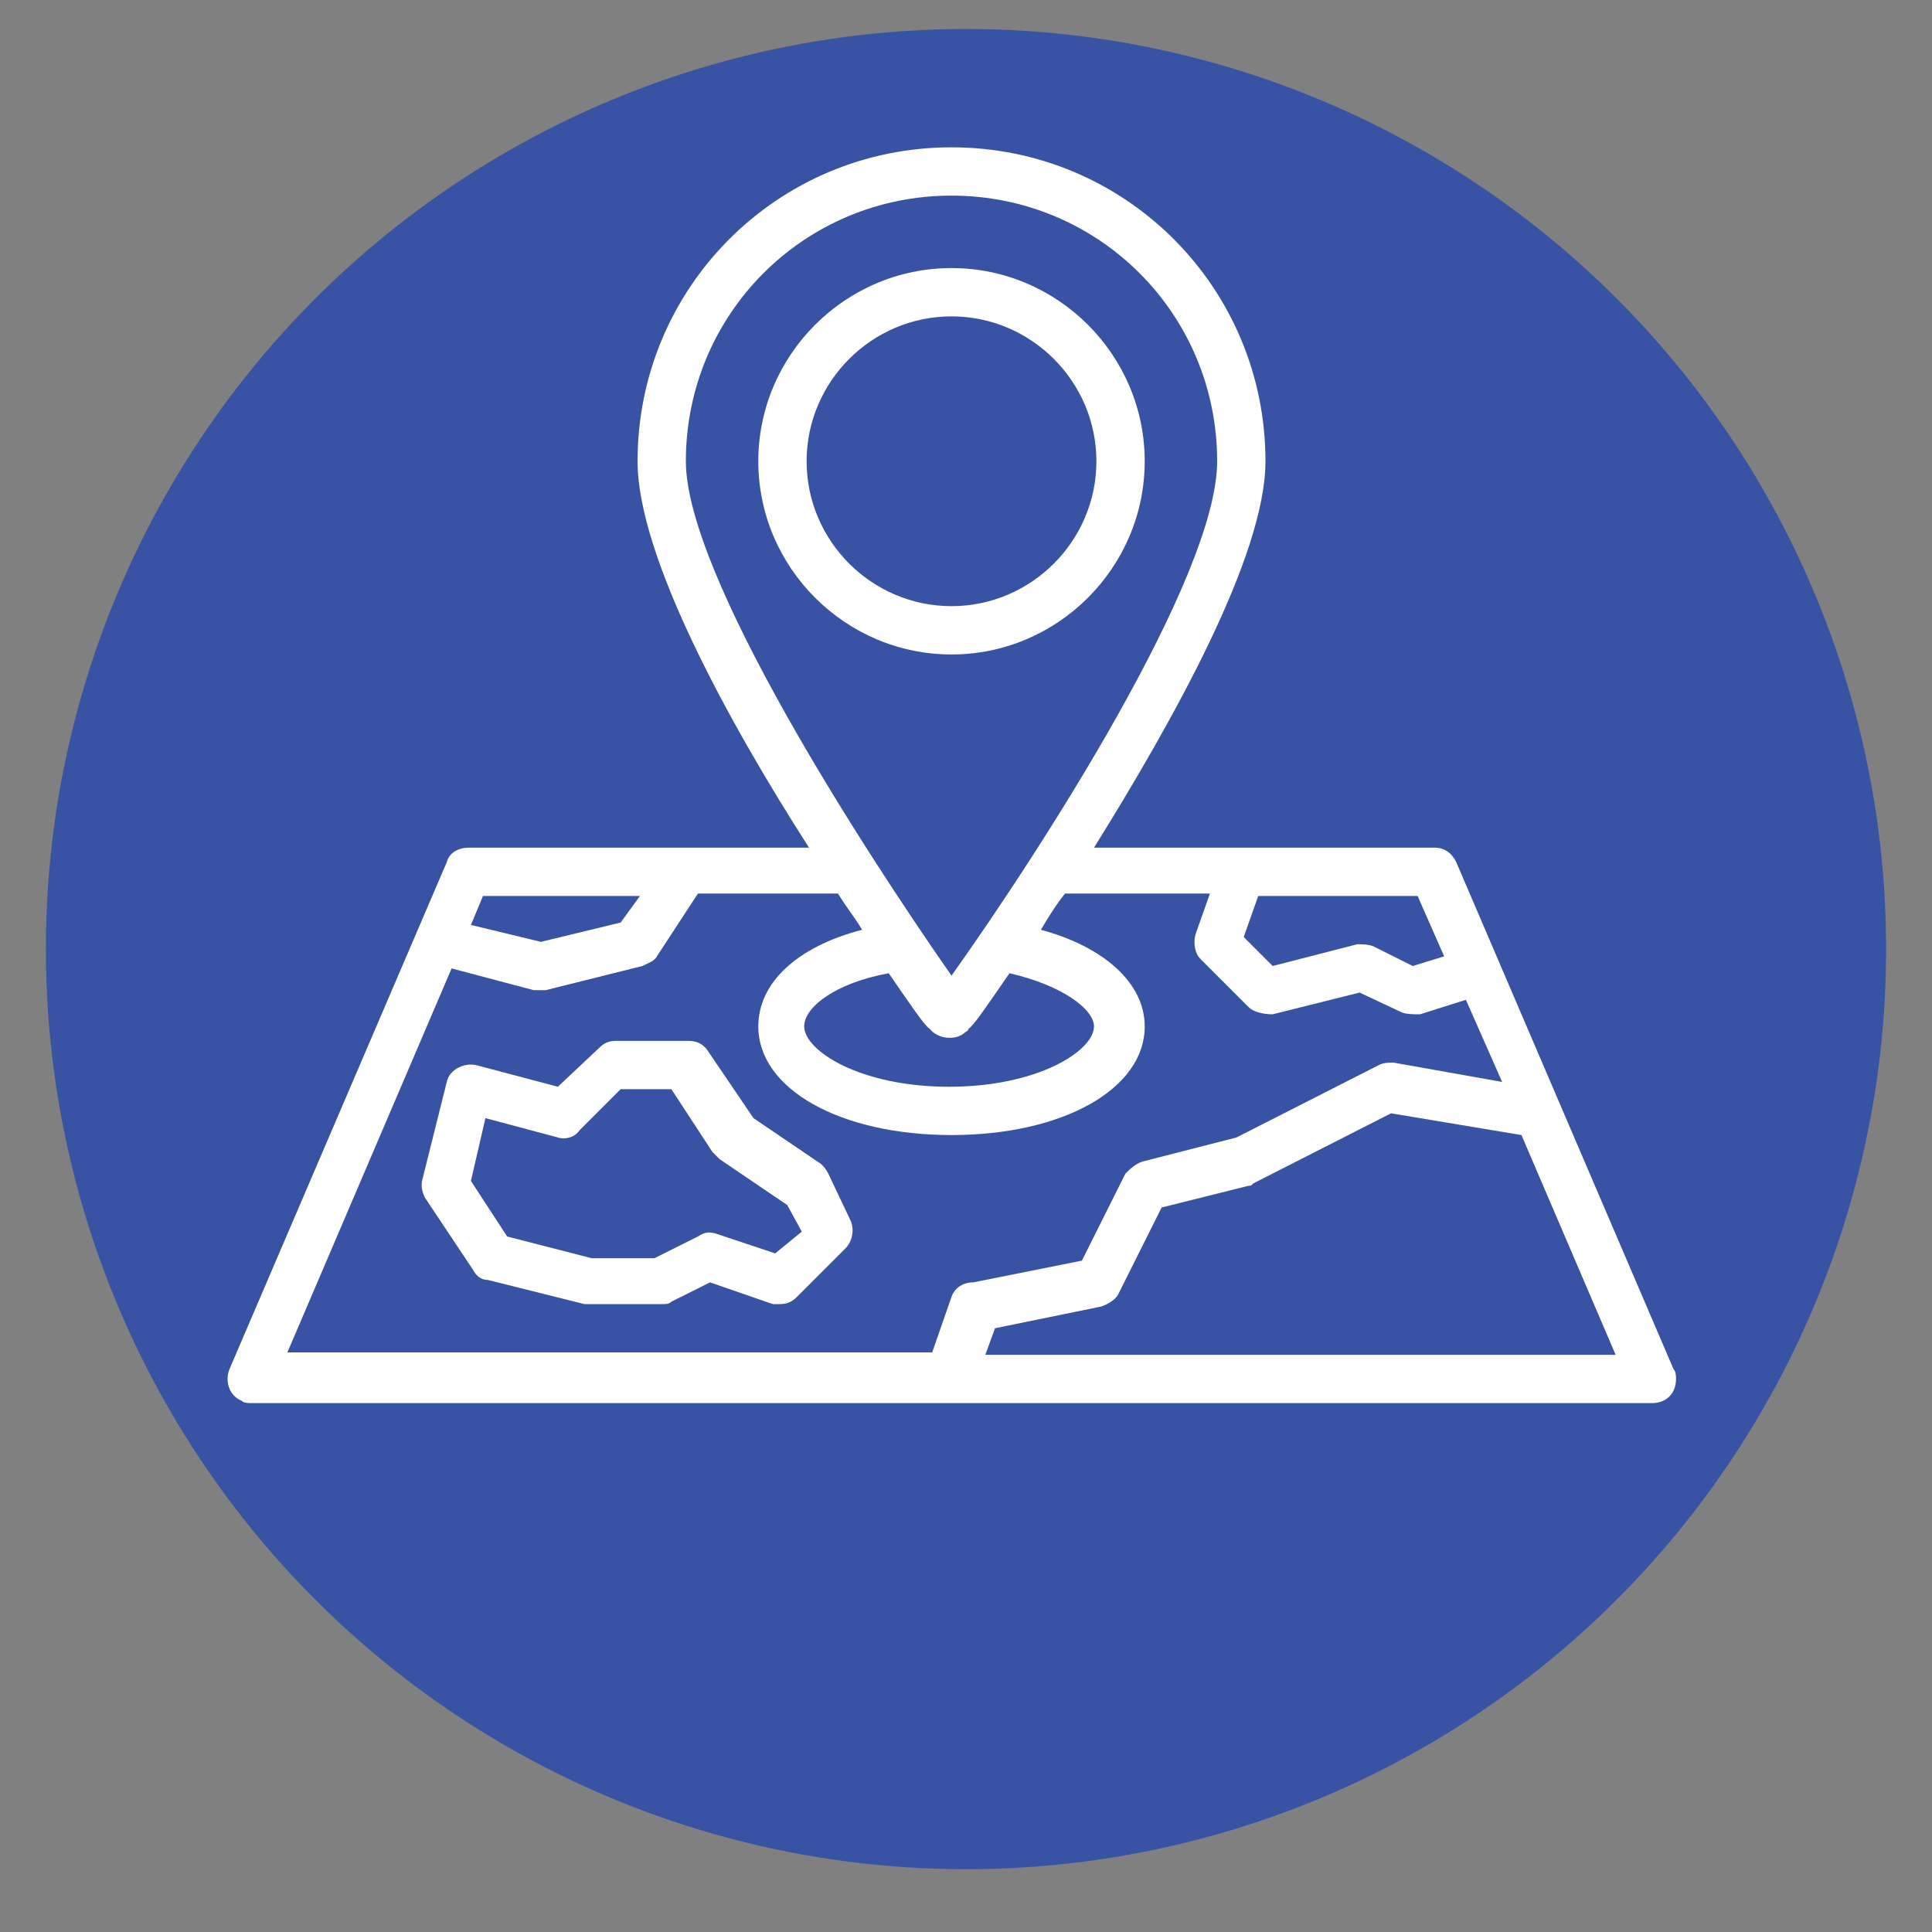 <?xml version="1.0" encoding="utf-8"?>
<!-- Generator: Adobe Illustrator 24.2.0, SVG Export Plug-In . SVG Version: 6.00 Build 0)  -->
<svg version="1.1" xmlns="http://www.w3.org/2000/svg" xmlns:xlink="http://www.w3.org/1999/xlink" x="0px" y="0px"
	 viewBox="0 0 80 80" style="enable-background:new 0 0 80 80;" xml:space="preserve">
<rect x="0" y="0" width="80" height="80" fill="#808080" stroke="none"/>
<style type="text/css">
	.st0{fill:#3953A4;}
	.st1{fill:#FFFFFF;}
</style>
<g id="Layer_1">
	<circle class="st0" cx="40" cy="39.3" r="38.1"/>
</g>
<g id="Layer_2">
	<path class="st1" d="M60.3,35.7c-0.2-0.4-0.5-0.6-0.9-0.6H45.3c3.3-5.3,7.1-12.1,7.1-16c0-7.2-5.8-13-13-13s-13,5.8-13,13
		c0,3.9,3.7,10.7,7.1,16H19.4c-0.4,0-0.8,0.2-0.9,0.6l-9,21c-0.2,0.5,0,1.1,0.5,1.3c0.1,0.1,0.3,0.1,0.4,0.1h58c0.6,0,1-0.4,1-1
		c0-0.1,0-0.3-0.1-0.4L60.3,35.7z M52.1,37.1h6.6l1.1,2.5L58.5,40l-1.6-0.8c-0.2-0.1-0.5-0.1-0.7-0.1L52.7,40l-1.2-1.2L52.1,37.1z
		 M28.4,19.1c0-6.1,4.9-11,11-11s11,4.9,11,11c0,4.8-7.3,16.1-11,21.3C35.7,35.1,28.4,23.8,28.4,19.1z M41.8,40.3
		c2.2,0.5,3.5,1.5,3.5,2.2c0,1-2.3,2.5-6,2.5s-6-1.5-6-2.5c0-0.8,1.3-1.8,3.5-2.2c0.9,1.3,1.5,2.2,1.7,2.3c0.3,0.4,1,0.5,1.4,0.2
		c0.1-0.1,0.2-0.1,0.2-0.2C40.3,42.5,40.9,41.6,41.8,40.3z M20,37.1h6.5l-0.8,1.1L22.4,39l-2.9-0.7L20,37.1z M39.4,53.7l-0.8,2.3
		H11.9l6.8-15.9l3.4,0.9c0.2,0,0.3,0,0.5,0l4-1c0.2-0.1,0.5-0.2,0.6-0.4l1.7-2.6h5.8c0.3,0.5,0.7,1,1,1.5c-2.7,0.7-4.3,2.2-4.3,4
		c0,2.6,3.4,4.5,8,4.5s8-1.9,8-4.5c0-1.8-1.7-3.3-4.3-4c0.3-0.5,0.6-1,1-1.5h6l-0.6,1.7c-0.1,0.4,0,0.8,0.2,1l2,2
		c0.2,0.2,0.6,0.3,1,0.3l3.6-0.9l1.7,0.8c0.2,0.1,0.5,0.1,0.8,0.1l1.9-0.6l1.5,3.4l-4.5-0.8c-0.2,0-0.4,0-0.6,0.1l-5.9,3l-3.9,1
		c-0.3,0.1-0.5,0.3-0.7,0.5l-1.8,3.6l-4.5,0.9C39.8,53.1,39.5,53.4,39.4,53.7z M40.8,56.1l0.4-1.1l4.4-0.9c0.3-0.1,0.6-0.3,0.7-0.5
		l1.8-3.6l3.6-0.9c0.1,0,0.1,0,0.2-0.1l5.7-2.9L63,47l3.9,9.1H40.8z"/>
	<path class="st1" d="M47.4,19.1c0-4.4-3.6-8-8-8s-8,3.6-8,8s3.6,8,8,8C43.8,27.1,47.4,23.5,47.4,19.1z M33.4,19.1c0-3.3,2.7-6,6-6
		s6,2.7,6,6s-2.7,6-6,6C36.1,25.1,33.4,22.4,33.4,19.1z"/>
	<path class="st1" d="M34.3,48.6c-0.1-0.2-0.2-0.3-0.3-0.4l-2.8-1.9l-1.9-2.8c-0.2-0.3-0.5-0.4-0.8-0.4h-3c-0.3,0-0.5,0.1-0.7,0.3
		L23.1,45l-3.4-0.9c-0.5-0.1-1.1,0.2-1.2,0.7c0,0,0,0,0,0l-1,4c-0.1,0.3,0,0.6,0.1,0.8l2,3c0.1,0.2,0.3,0.4,0.6,0.4l4,1
		c0.1,0,0.2,0,0.2,0h3c0.2,0,0.3,0,0.4-0.1l1.6-0.8l2.6,0.9c0.1,0,0.2,0,0.3,0c0.3,0,0.5-0.1,0.7-0.3l2-2c0.3-0.3,0.4-0.8,0.2-1.2
		L34.3,48.6z M32.1,51.9l-2.4-0.8c-0.3-0.1-0.5-0.1-0.8,0.1l-1.8,0.9h-2.6L21,51.2l-1.5-2.3l0.6-2.6l3,0.8c0.3,0.1,0.7,0,0.9-0.3
		l1.7-1.7h2.1l1.7,2.6c0.1,0.1,0.2,0.2,0.3,0.3l2.8,1.9l0.6,1.1L32.1,51.9z"/>
</g>
</svg>
